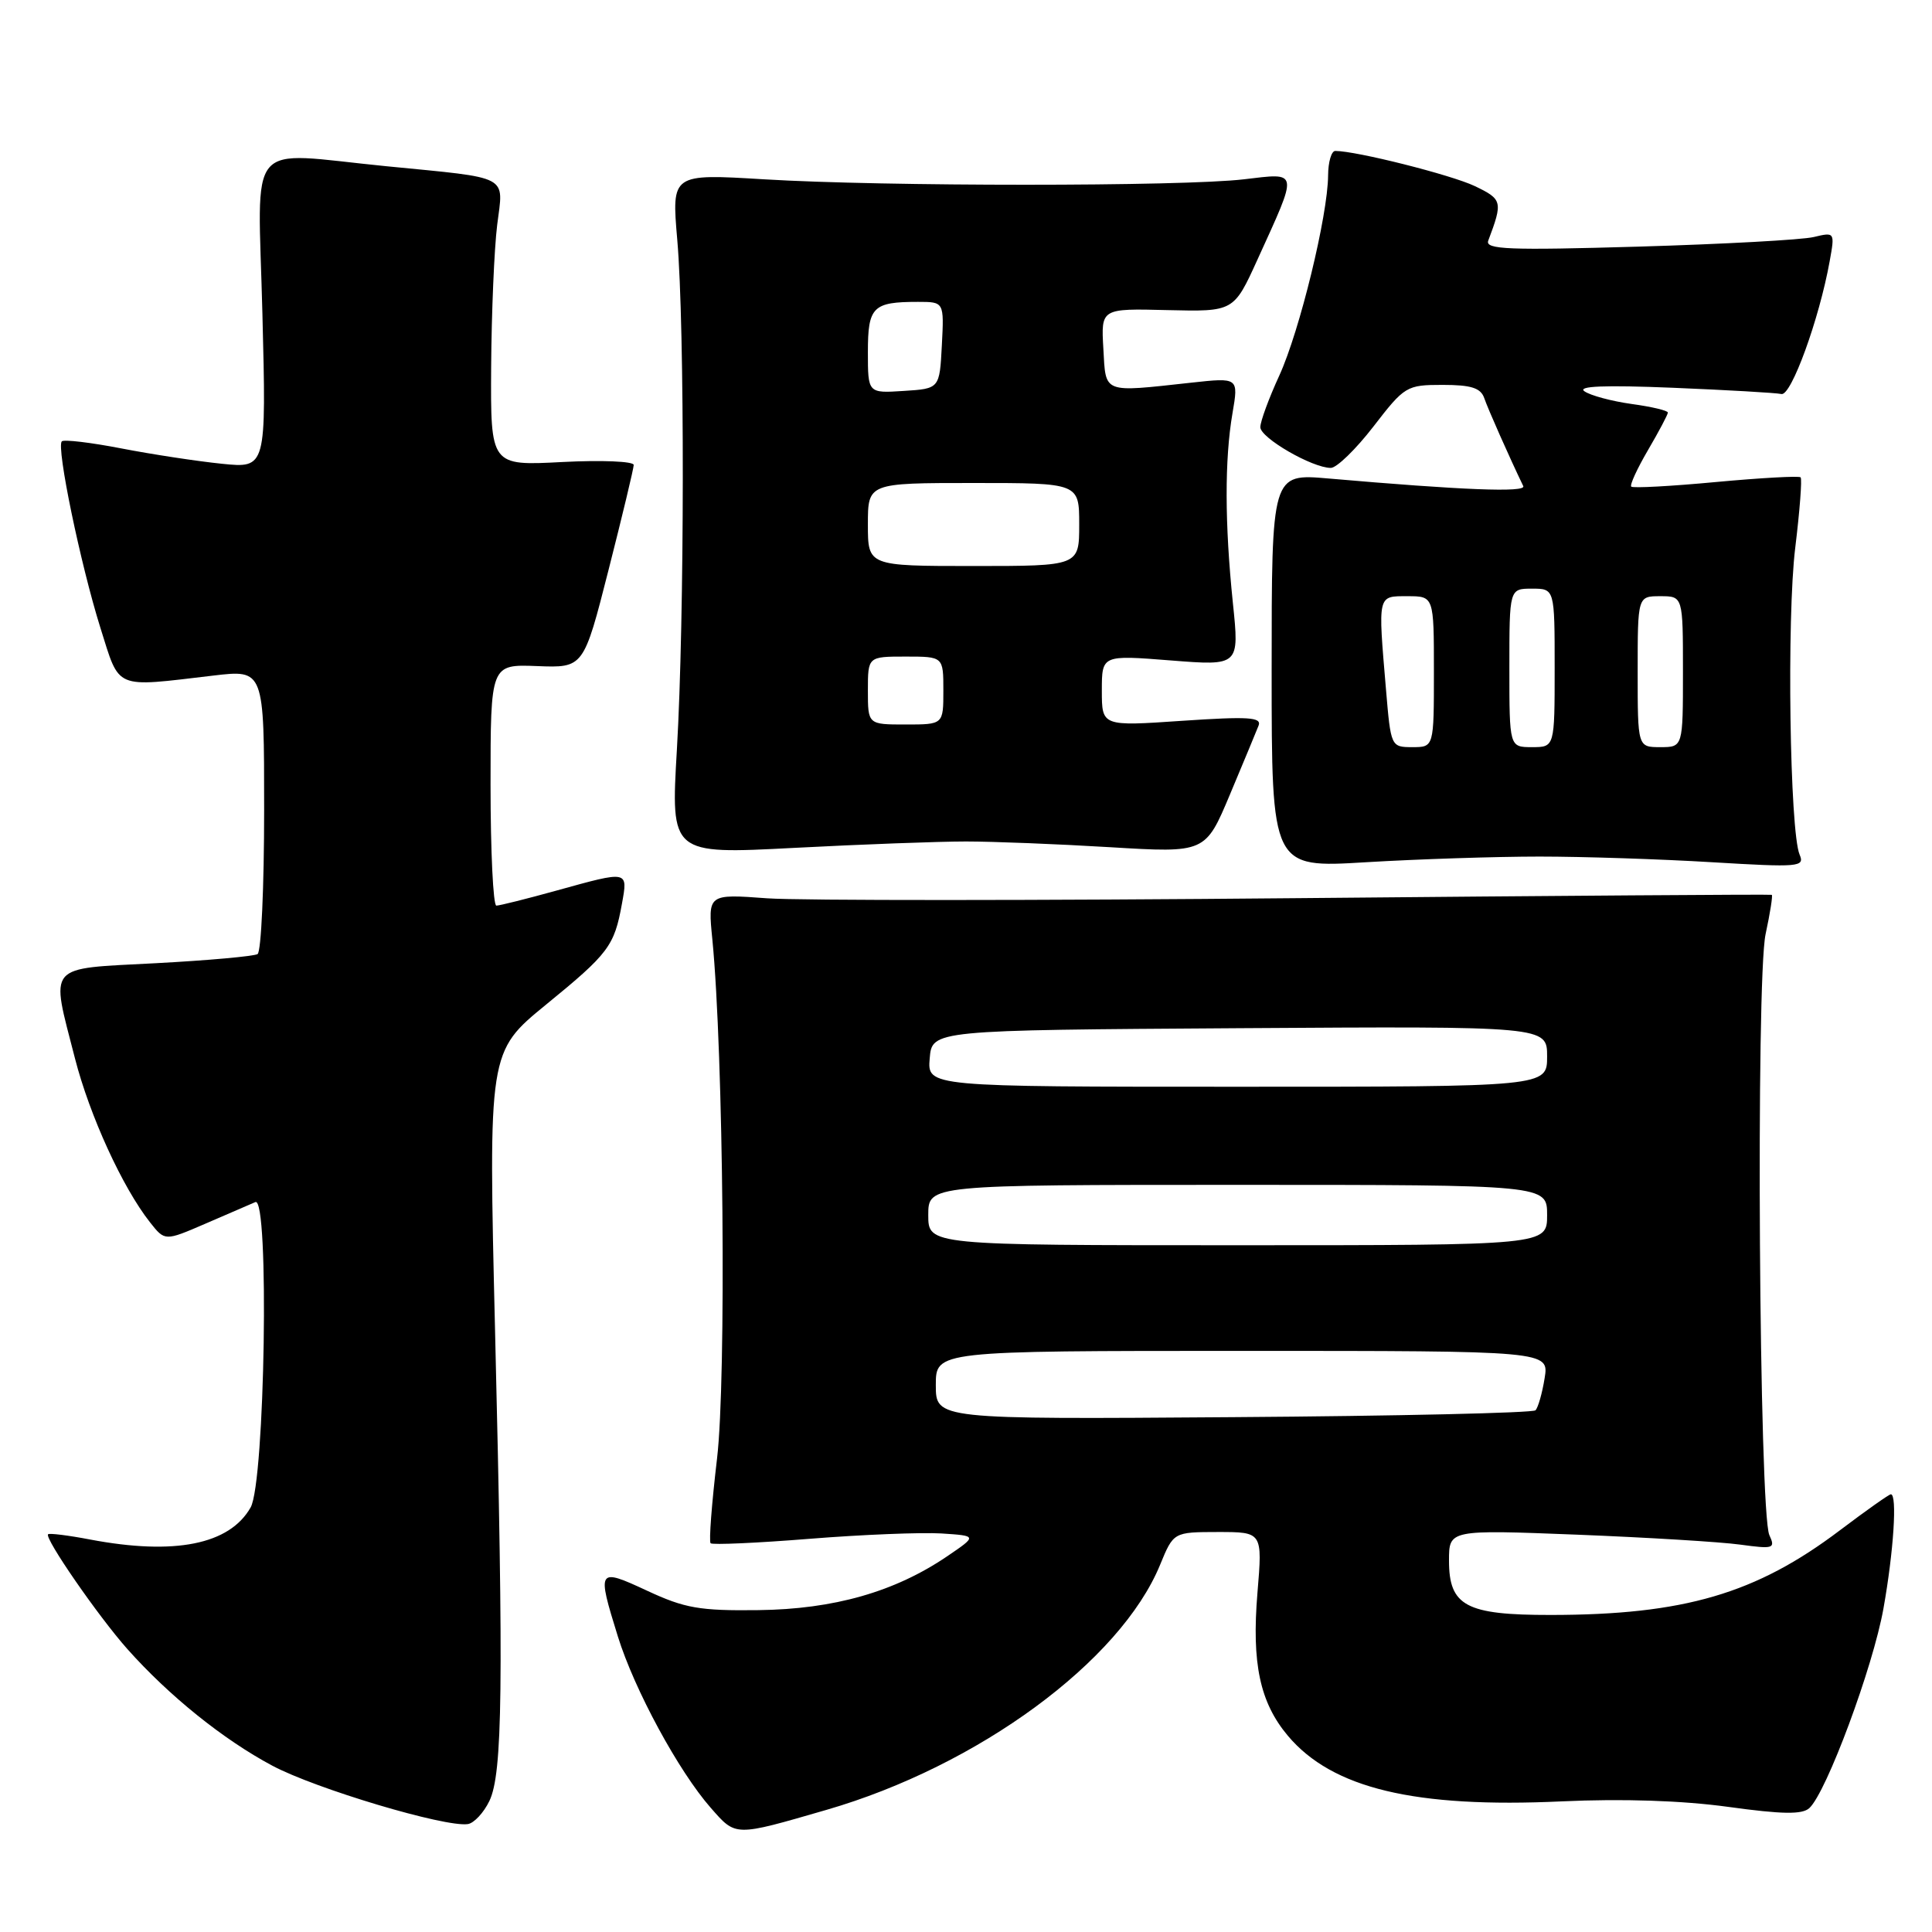 <?xml version="1.0" encoding="UTF-8" standalone="no"?>
<!DOCTYPE svg PUBLIC "-//W3C//DTD SVG 1.1//EN" "http://www.w3.org/Graphics/SVG/1.1/DTD/svg11.dtd" >
<svg xmlns="http://www.w3.org/2000/svg" xmlns:xlink="http://www.w3.org/1999/xlink" version="1.1" viewBox="0 0 256 256">
 <g >
 <path fill="currentColor"
d=" M 109.50 239.82 C 129.59 234.00 148.46 220.14 153.72 207.34 C 155.50 203.01 155.50 203.01 161.39 203.00 C 167.29 203.00 167.29 203.00 166.62 211.04 C 165.84 220.41 166.94 225.58 170.65 230.00 C 176.53 236.98 187.47 239.60 206.96 238.69 C 215.02 238.32 222.89 238.58 229.00 239.42 C 236.17 240.41 238.81 240.45 239.75 239.58 C 242.02 237.49 248.19 220.88 249.57 213.12 C 250.92 205.56 251.41 198.00 250.55 198.00 C 250.31 198.00 247.27 200.15 243.80 202.77 C 232.68 211.18 223.14 213.98 205.47 213.99 C 194.25 214.00 192.00 212.80 192.00 206.79 C 192.00 202.69 192.00 202.69 208.93 203.35 C 218.24 203.72 227.99 204.31 230.59 204.67 C 235.01 205.27 235.27 205.19 234.45 203.41 C 233.09 200.49 232.65 129.86 233.95 123.78 C 234.55 120.99 234.92 118.64 234.77 118.57 C 234.62 118.49 206.38 118.69 172.00 119.01 C 137.62 119.33 105.97 119.34 101.65 119.03 C 93.79 118.45 93.79 118.45 94.39 124.48 C 95.87 139.57 96.26 182.74 95.01 193.28 C 94.31 199.21 93.92 204.25 94.16 204.49 C 94.39 204.72 100.29 204.46 107.27 203.90 C 114.25 203.34 122.11 203.03 124.73 203.19 C 129.50 203.50 129.50 203.50 125.50 206.22 C 118.56 210.93 110.50 213.23 100.50 213.35 C 92.71 213.45 90.73 213.10 85.75 210.78 C 79.16 207.72 79.08 207.85 81.87 216.84 C 84.07 223.91 89.92 234.70 94.18 239.55 C 97.54 243.37 97.25 243.37 109.50 239.82 Z  M 64.85 238.63 C 66.60 234.97 66.74 223.43 65.60 176.43 C 64.71 139.37 64.71 139.37 72.35 133.12 C 80.67 126.33 81.40 125.35 82.41 119.75 C 83.21 115.33 83.32 115.35 73.76 118.00 C 69.79 119.10 66.19 120.00 65.77 120.00 C 65.35 120.00 65.00 112.81 65.00 104.01 C 65.00 88.02 65.00 88.02 71.17 88.26 C 77.33 88.50 77.33 88.50 80.64 75.50 C 82.46 68.35 83.96 62.10 83.97 61.61 C 83.99 61.13 79.74 60.95 74.50 61.22 C 65.00 61.72 65.00 61.72 65.08 48.61 C 65.13 41.40 65.49 32.93 65.88 29.79 C 66.72 23.09 67.80 23.66 51.14 22.02 C 32.29 20.16 34.18 17.91 34.77 41.53 C 35.29 62.05 35.29 62.05 29.39 61.45 C 26.15 61.12 20.17 60.21 16.09 59.42 C 12.02 58.63 8.46 58.21 8.19 58.48 C 7.44 59.23 10.67 74.79 13.30 83.18 C 15.92 91.47 14.98 91.08 28.25 89.52 C 35.00 88.72 35.00 88.72 35.00 107.30 C 35.00 117.52 34.61 126.12 34.13 126.42 C 33.66 126.71 27.58 127.26 20.63 127.63 C 5.97 128.41 6.69 127.57 9.93 140.23 C 11.88 147.83 16.25 157.38 19.89 161.98 C 21.85 164.46 21.85 164.46 27.18 162.16 C 30.10 160.89 33.10 159.60 33.84 159.28 C 35.71 158.49 35.11 196.38 33.21 199.74 C 30.42 204.66 23.15 206.11 11.97 204.00 C 9.06 203.44 6.54 203.13 6.37 203.30 C 5.86 203.81 13.04 214.19 16.87 218.50 C 22.42 224.73 29.59 230.50 36.08 233.96 C 41.84 237.03 58.99 242.15 61.99 241.70 C 62.81 241.58 64.10 240.19 64.85 238.63 Z  M 204.00 113.50 C 209.78 113.50 220.06 113.84 226.86 114.25 C 238.39 114.94 239.16 114.88 238.46 113.25 C 237.15 110.18 236.74 81.83 237.88 72.57 C 238.48 67.66 238.80 63.47 238.59 63.25 C 238.38 63.04 233.33 63.32 227.38 63.87 C 221.42 64.43 216.37 64.70 216.15 64.48 C 215.93 64.27 216.94 62.08 218.38 59.62 C 219.82 57.16 221.00 54.93 221.00 54.67 C 221.00 54.40 218.84 53.89 216.20 53.53 C 213.56 53.16 210.75 52.41 209.95 51.85 C 208.95 51.16 212.61 51.01 221.64 51.38 C 228.86 51.68 235.35 52.05 236.05 52.21 C 237.34 52.50 241.06 42.29 242.44 34.62 C 243.14 30.76 243.12 30.74 240.32 31.41 C 238.77 31.78 228.32 32.35 217.09 32.68 C 199.91 33.18 196.76 33.06 197.20 31.89 C 199.15 26.71 199.08 26.41 195.40 24.65 C 192.28 23.17 179.72 20.00 176.93 20.00 C 176.42 20.00 175.99 21.46 175.98 23.25 C 175.94 28.57 172.22 43.84 169.52 49.75 C 168.13 52.77 167.00 55.85 167.00 56.60 C 167.00 58.02 173.88 62.00 176.34 62.00 C 177.12 62.00 179.67 59.52 182.00 56.50 C 186.12 51.16 186.38 51.00 191.15 51.00 C 194.93 51.00 196.20 51.40 196.67 52.75 C 197.16 54.19 200.02 60.63 201.84 64.41 C 202.25 65.28 193.81 64.95 176.00 63.40 C 168.50 62.75 168.50 62.75 168.50 88.88 C 168.50 115.01 168.50 115.01 181.00 114.25 C 187.88 113.84 198.22 113.50 204.00 113.50 Z  M 128.00 111.50 C 131.57 111.50 140.17 111.84 147.11 112.26 C 159.72 113.02 159.72 113.02 162.98 105.26 C 164.77 100.99 166.48 96.89 166.77 96.14 C 167.20 95.03 165.42 94.92 156.65 95.51 C 146.00 96.24 146.00 96.24 146.00 91.51 C 146.00 86.79 146.00 86.79 155.11 87.51 C 164.23 88.23 164.23 88.23 163.36 79.87 C 162.28 69.39 162.26 60.88 163.31 54.76 C 164.12 50.02 164.12 50.02 157.81 50.71 C 146.00 52.00 146.54 52.21 146.20 46.19 C 145.89 40.87 145.89 40.87 154.68 41.09 C 163.48 41.30 163.48 41.30 166.62 34.40 C 172.08 22.40 172.16 22.90 164.81 23.76 C 156.66 24.72 117.06 24.72 101.24 23.76 C 88.99 23.02 88.99 23.02 89.74 31.76 C 90.74 43.29 90.71 81.92 89.69 99.35 C 88.88 113.20 88.88 113.20 105.19 112.35 C 114.16 111.88 124.42 111.50 128.00 111.50 Z  M 124.00 183.53 C 124.00 179.00 124.00 179.00 164.63 179.00 C 205.26 179.00 205.26 179.00 204.67 182.62 C 204.35 184.62 203.80 186.53 203.46 186.87 C 203.12 187.22 185.10 187.63 163.42 187.78 C 124.00 188.07 124.00 188.07 124.00 183.53 Z  M 123.00 161.00 C 123.00 157.00 123.00 157.00 164.00 157.00 C 205.00 157.00 205.00 157.00 205.00 161.00 C 205.00 165.00 205.00 165.00 164.00 165.00 C 123.00 165.00 123.00 165.00 123.00 161.00 Z  M 123.19 140.25 C 123.50 136.50 123.50 136.50 164.25 136.24 C 205.00 135.98 205.00 135.98 205.00 139.99 C 205.00 144.00 205.00 144.00 163.94 144.00 C 122.88 144.00 122.88 144.00 123.19 140.25 Z  M 183.65 91.35 C 182.58 78.69 182.50 79.00 186.50 79.00 C 190.00 79.00 190.00 79.00 190.00 89.00 C 190.00 99.00 190.00 99.00 187.15 99.00 C 184.31 99.00 184.29 98.94 183.65 91.35 Z  M 200.00 88.50 C 200.00 78.00 200.00 78.00 203.00 78.00 C 206.00 78.00 206.00 78.00 206.00 88.50 C 206.00 99.00 206.00 99.00 203.00 99.00 C 200.00 99.00 200.00 99.00 200.00 88.50 Z  M 217.00 89.00 C 217.00 79.00 217.00 79.00 220.00 79.00 C 223.00 79.00 223.00 79.00 223.00 89.00 C 223.00 99.00 223.00 99.00 220.00 99.00 C 217.00 99.00 217.00 99.00 217.00 89.00 Z  M 115.00 91.50 C 115.00 87.00 115.00 87.00 120.00 87.00 C 125.00 87.00 125.00 87.00 125.00 91.50 C 125.00 96.00 125.00 96.00 120.00 96.00 C 115.00 96.00 115.00 96.00 115.00 91.50 Z  M 115.00 69.50 C 115.00 64.00 115.00 64.00 129.00 64.00 C 143.00 64.00 143.00 64.00 143.00 69.50 C 143.00 75.00 143.00 75.00 129.00 75.00 C 115.00 75.00 115.00 75.00 115.00 69.50 Z  M 115.00 46.66 C 115.00 40.65 115.64 40.00 121.63 40.00 C 125.10 40.00 125.10 40.00 124.80 45.75 C 124.50 51.50 124.50 51.50 119.75 51.80 C 115.00 52.11 115.00 52.11 115.00 46.66 Z "/>
</g>
</svg>